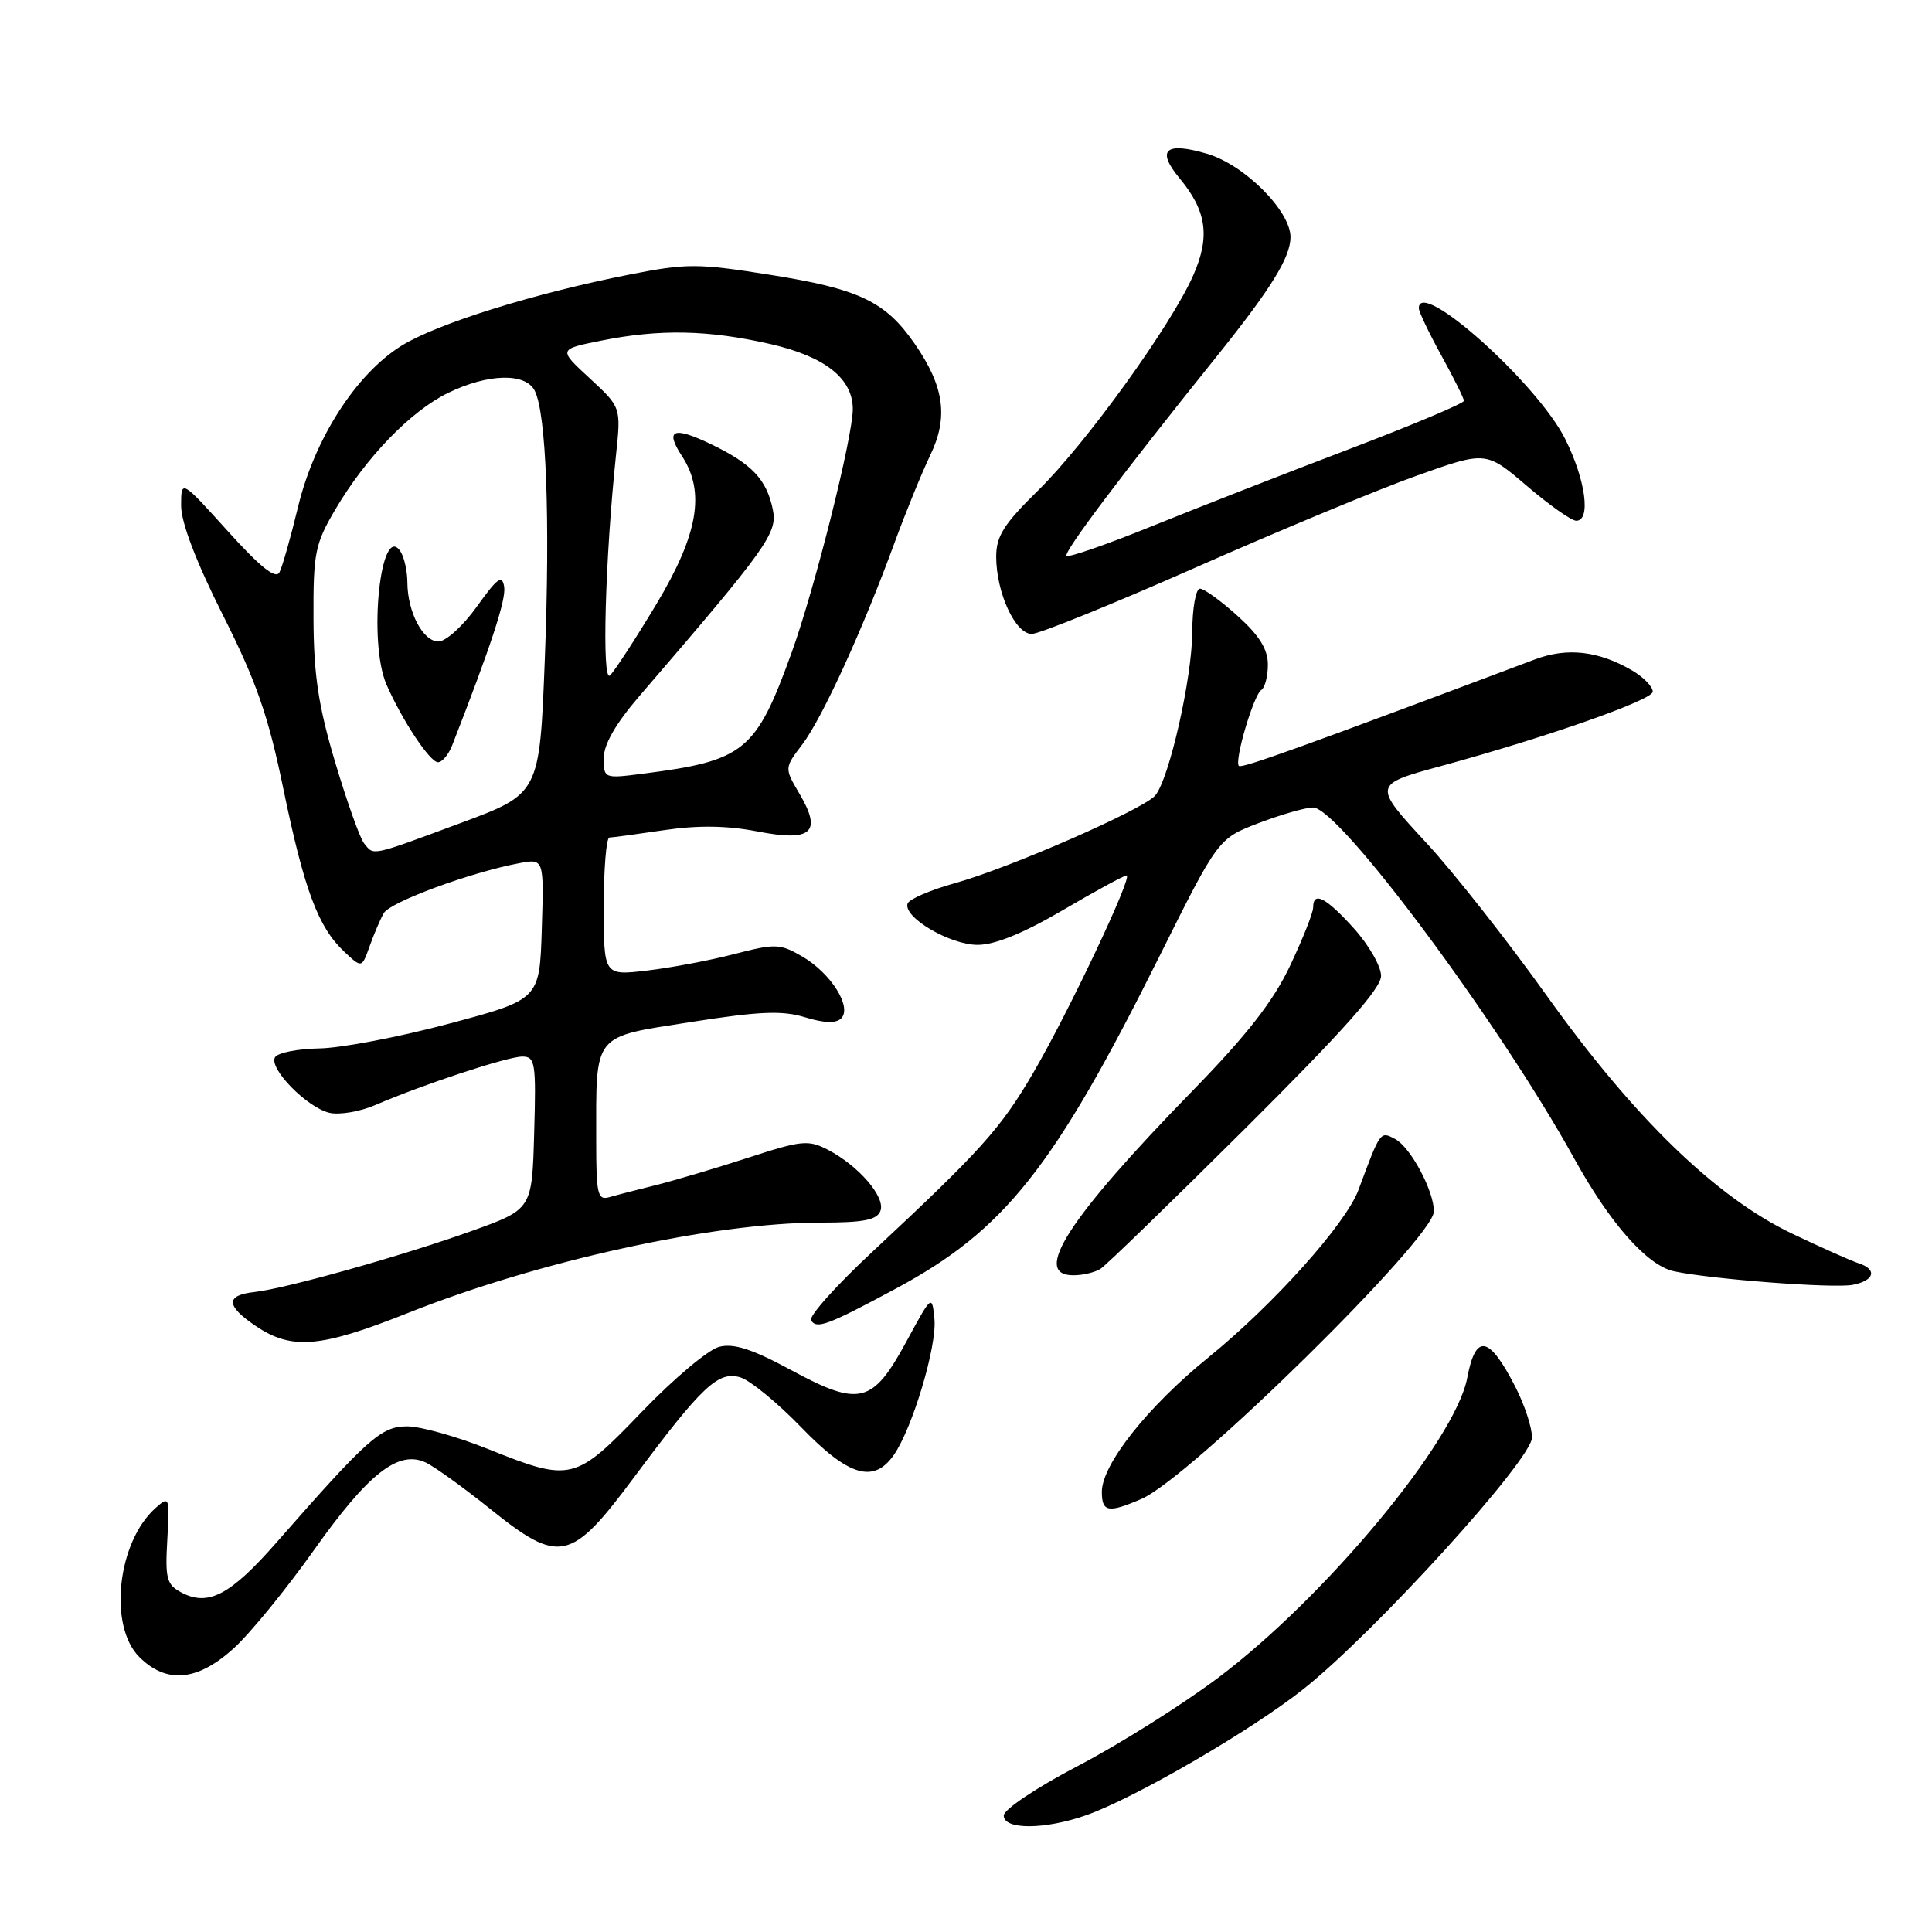 <?xml version="1.0" encoding="UTF-8" standalone="no"?>
<!DOCTYPE svg PUBLIC "-//W3C//DTD SVG 1.1//EN" "http://www.w3.org/Graphics/SVG/1.1/DTD/svg11.dtd" >
<svg xmlns="http://www.w3.org/2000/svg" xmlns:xlink="http://www.w3.org/1999/xlink" version="1.1" viewBox="0 0 256 256">
 <g >
 <path fill="currentColor"
d=" M 143.97 240.51 C 150.39 238.24 165.76 229.32 172.69 223.83 C 182.15 216.33 203.00 193.39 203.00 190.47 C 203.00 189.15 202.01 186.14 200.80 183.78 C 197.31 176.97 195.54 176.63 194.42 182.56 C 192.86 190.88 175.59 211.67 161.39 222.33 C 156.66 225.88 148.34 231.11 142.90 233.96 C 137.37 236.84 133.00 239.77 133.00 240.57 C 133.00 242.48 138.47 242.45 143.97 240.51 Z  M 30.94 218.44 C 33.11 216.48 37.91 210.60 41.62 205.37 C 48.81 195.23 52.78 192.11 56.39 193.78 C 57.55 194.32 61.40 197.09 64.94 199.93 C 74.15 207.32 75.64 207.00 84.00 195.77 C 93.05 183.62 95.19 181.61 98.13 182.52 C 99.43 182.93 103.05 185.90 106.17 189.13 C 112.44 195.62 115.76 196.61 118.43 192.80 C 120.90 189.27 124.16 178.38 123.82 174.79 C 123.50 171.52 123.48 171.53 120.10 177.77 C 115.62 186.02 113.90 186.45 104.82 181.54 C 99.67 178.76 97.24 177.97 95.30 178.46 C 93.86 178.82 89.26 182.69 85.06 187.06 C 76.19 196.29 75.69 196.42 64.66 192.00 C 60.54 190.35 55.72 189.00 53.95 189.00 C 50.52 189.00 48.74 190.58 36.67 204.35 C 30.52 211.37 27.58 212.91 24.01 211.00 C 22.08 209.97 21.87 209.16 22.17 203.99 C 22.49 198.31 22.44 198.19 20.61 199.82 C 15.55 204.33 14.34 215.43 18.45 219.55 C 22.05 223.15 26.13 222.78 30.94 218.44 Z  M 151.28 198.60 C 157.73 195.79 190.00 164.05 190.00 160.51 C 190.00 157.79 186.91 152.02 184.87 150.93 C 182.88 149.87 182.93 149.80 180.00 157.68 C 178.32 162.18 168.78 172.83 160.14 179.85 C 152.07 186.39 146.00 194.05 146.00 197.68 C 146.00 200.37 146.86 200.52 151.28 198.60 Z  M 54.07 173.97 C 71.38 167.08 94.54 162.00 108.71 162.00 C 114.43 162.00 116.19 161.66 116.66 160.45 C 117.36 158.63 113.78 154.47 109.68 152.34 C 107.11 151.01 106.20 151.10 99.18 153.39 C 94.96 154.76 89.47 156.39 87.00 157.01 C 84.53 157.62 81.71 158.35 80.75 158.63 C 79.19 159.08 79.00 158.28 79.00 151.19 C 79.00 136.74 78.40 137.49 91.57 135.42 C 100.70 133.99 103.67 133.87 106.69 134.80 C 109.22 135.57 110.78 135.62 111.46 134.94 C 112.94 133.46 110.12 128.97 106.32 126.75 C 103.36 125.03 102.76 125.01 97.33 126.41 C 94.12 127.25 88.91 128.23 85.75 128.60 C 80.00 129.28 80.00 129.28 80.00 120.14 C 80.00 115.11 80.34 110.99 80.75 110.98 C 81.16 110.97 84.42 110.53 88.00 110.00 C 92.48 109.34 96.32 109.39 100.35 110.17 C 107.58 111.57 108.97 110.32 105.92 105.15 C 103.93 101.77 103.93 101.77 106.31 98.64 C 108.96 95.14 114.33 83.41 118.50 72.00 C 120.01 67.88 122.15 62.63 123.25 60.35 C 125.69 55.30 125.13 51.22 121.20 45.55 C 117.33 39.94 113.83 38.28 102.02 36.41 C 92.46 34.89 90.98 34.89 83.51 36.36 C 70.83 38.85 57.91 42.88 53.19 45.82 C 47.17 49.57 41.66 58.16 39.49 67.18 C 38.52 71.20 37.41 75.10 37.03 75.84 C 36.53 76.78 34.49 75.15 30.16 70.35 C 24.00 63.53 24.00 63.53 24.00 67.01 C 24.00 69.23 25.99 74.45 29.53 81.49 C 33.99 90.35 35.55 94.84 37.54 104.50 C 40.31 117.91 42.16 122.86 45.60 126.09 C 47.94 128.29 47.94 128.29 48.97 125.40 C 49.54 123.80 50.38 121.83 50.85 121.00 C 51.68 119.53 62.32 115.60 68.79 114.38 C 72.08 113.76 72.08 113.76 71.79 123.10 C 71.50 132.44 71.50 132.44 59.50 135.64 C 52.90 137.41 45.16 138.88 42.31 138.92 C 39.45 138.97 36.82 139.49 36.45 140.08 C 35.56 141.51 40.59 146.68 43.60 147.44 C 44.91 147.77 47.67 147.31 49.74 146.42 C 56.14 143.66 67.26 140.00 69.21 140.00 C 70.92 140.00 71.05 140.82 70.78 150.12 C 70.50 160.24 70.50 160.24 62.50 163.11 C 53.37 166.39 37.84 170.75 33.72 171.20 C 29.86 171.62 29.91 173.02 33.90 175.71 C 38.66 178.92 42.47 178.59 54.07 173.97 Z  M 118.72 170.74 C 133.12 163.00 139.62 154.81 153.60 126.78 C 161.41 111.12 161.41 111.12 166.79 109.06 C 169.76 107.93 172.99 107.00 173.99 107.00 C 177.44 107.00 198.61 135.46 208.58 153.49 C 213.35 162.13 218.26 167.68 221.81 168.45 C 226.66 169.50 242.93 170.74 245.49 170.25 C 248.39 169.69 248.79 168.19 246.25 167.38 C 245.29 167.07 241.34 165.31 237.48 163.47 C 227.38 158.65 216.56 148.16 205.00 132.00 C 199.78 124.69 192.61 115.59 189.08 111.77 C 181.87 103.98 181.87 103.97 191.00 101.49 C 204.97 97.68 219.00 92.75 219.00 91.65 C 219.00 90.98 217.76 89.71 216.25 88.83 C 211.80 86.24 207.66 85.77 203.40 87.37 C 172.72 98.91 164.53 101.86 164.16 101.49 C 163.52 100.85 166.12 92.04 167.14 91.42 C 167.61 91.12 168.00 89.61 168.00 88.06 C 168.00 86.03 166.87 84.21 164.00 81.62 C 161.80 79.63 159.55 78.00 159.00 78.00 C 158.45 78.00 157.99 80.59 157.98 83.75 C 157.96 89.81 154.94 103.16 153.08 105.40 C 151.57 107.22 133.81 115.00 126.55 117.02 C 123.28 117.93 120.45 119.15 120.26 119.73 C 119.65 121.54 125.87 125.20 129.54 125.20 C 131.83 125.20 135.61 123.66 140.83 120.60 C 145.14 118.07 148.95 116.00 149.28 116.00 C 150.17 116.00 141.60 134.12 136.90 142.17 C 132.61 149.52 129.95 152.48 115.69 165.78 C 110.84 170.29 107.14 174.42 107.47 174.95 C 108.21 176.15 109.68 175.60 118.72 170.74 Z  M 145.82 168.13 C 146.55 167.67 155.21 159.27 165.07 149.46 C 177.97 136.62 183.00 130.97 183.00 129.31 C 183.00 128.04 181.37 125.20 179.38 123.00 C 175.68 118.90 174.00 118.04 174.00 120.25 C 174.00 120.94 172.63 124.40 170.95 127.95 C 168.72 132.66 165.27 137.09 158.10 144.45 C 141.57 161.40 136.64 169.02 142.25 168.98 C 143.49 168.98 145.10 168.59 145.82 168.13 Z  M 158.51 75.16 C 169.50 70.30 182.64 64.84 187.70 63.04 C 196.90 59.76 196.90 59.76 202.31 64.38 C 205.28 66.92 208.23 69.00 208.86 69.00 C 210.83 69.00 210.11 63.61 207.41 58.20 C 203.73 50.81 188.00 36.74 188.00 40.84 C 188.00 41.30 189.34 44.11 190.98 47.09 C 192.62 50.07 193.97 52.77 193.98 53.11 C 193.99 53.44 187.14 56.33 178.75 59.52 C 170.36 62.71 158.61 67.30 152.64 69.72 C 146.67 72.14 141.58 73.91 141.32 73.65 C 140.87 73.21 148.78 62.70 161.21 47.24 C 168.42 38.26 170.99 34.11 171.00 31.42 C 171.00 27.94 164.90 21.84 159.96 20.38 C 154.43 18.75 153.17 19.85 156.29 23.61 C 159.90 27.95 160.38 31.36 158.10 36.51 C 155.17 43.14 143.90 58.76 137.57 64.97 C 133.03 69.42 132.00 71.04 132.00 73.75 C 132.00 78.50 134.52 84.00 136.71 84.00 C 137.70 84.00 147.51 80.02 158.51 75.16 Z  M 48.24 111.75 C 47.69 111.06 45.97 106.22 44.41 101.00 C 42.19 93.55 41.57 89.45 41.54 82.00 C 41.50 73.28 41.74 72.09 44.40 67.56 C 48.49 60.60 54.44 54.45 59.40 52.05 C 64.67 49.50 69.60 49.37 70.84 51.75 C 72.38 54.72 72.91 68.69 72.19 87.34 C 71.50 105.18 71.50 105.18 61.00 109.07 C 49.00 113.52 49.57 113.40 48.24 111.75 Z  M 59.92 98.75 C 65.05 85.61 67.06 79.48 66.81 77.78 C 66.55 76.10 65.92 76.55 63.19 80.37 C 61.37 82.92 59.08 85.00 58.10 85.00 C 56.05 85.00 54.01 81.13 53.98 77.20 C 53.98 75.72 53.57 73.88 53.09 73.11 C 50.45 68.94 48.74 85.00 51.21 90.70 C 53.25 95.39 56.97 101.00 58.03 101.00 C 58.59 101.00 59.44 99.99 59.92 98.75 Z  M 80.00 100.45 C 80.00 98.63 81.59 95.87 84.75 92.20 C 101.75 72.45 103.05 70.62 102.40 67.50 C 101.58 63.54 99.66 61.50 94.32 58.91 C 89.22 56.44 88.05 56.90 90.36 60.43 C 93.49 65.20 92.51 70.83 86.95 80.09 C 84.17 84.72 81.41 88.95 80.82 89.50 C 79.72 90.52 80.18 73.96 81.63 60.23 C 82.29 53.96 82.29 53.96 78.13 50.12 C 73.97 46.28 73.97 46.28 79.65 45.14 C 87.41 43.58 93.82 43.71 102.04 45.58 C 109.30 47.23 113.00 50.14 113.00 54.21 C 113.00 57.92 107.95 78.03 104.90 86.46 C 100.16 99.57 98.66 100.79 85.25 102.51 C 80.03 103.18 80.00 103.17 80.00 100.45 Z "/>
</g>
</svg>